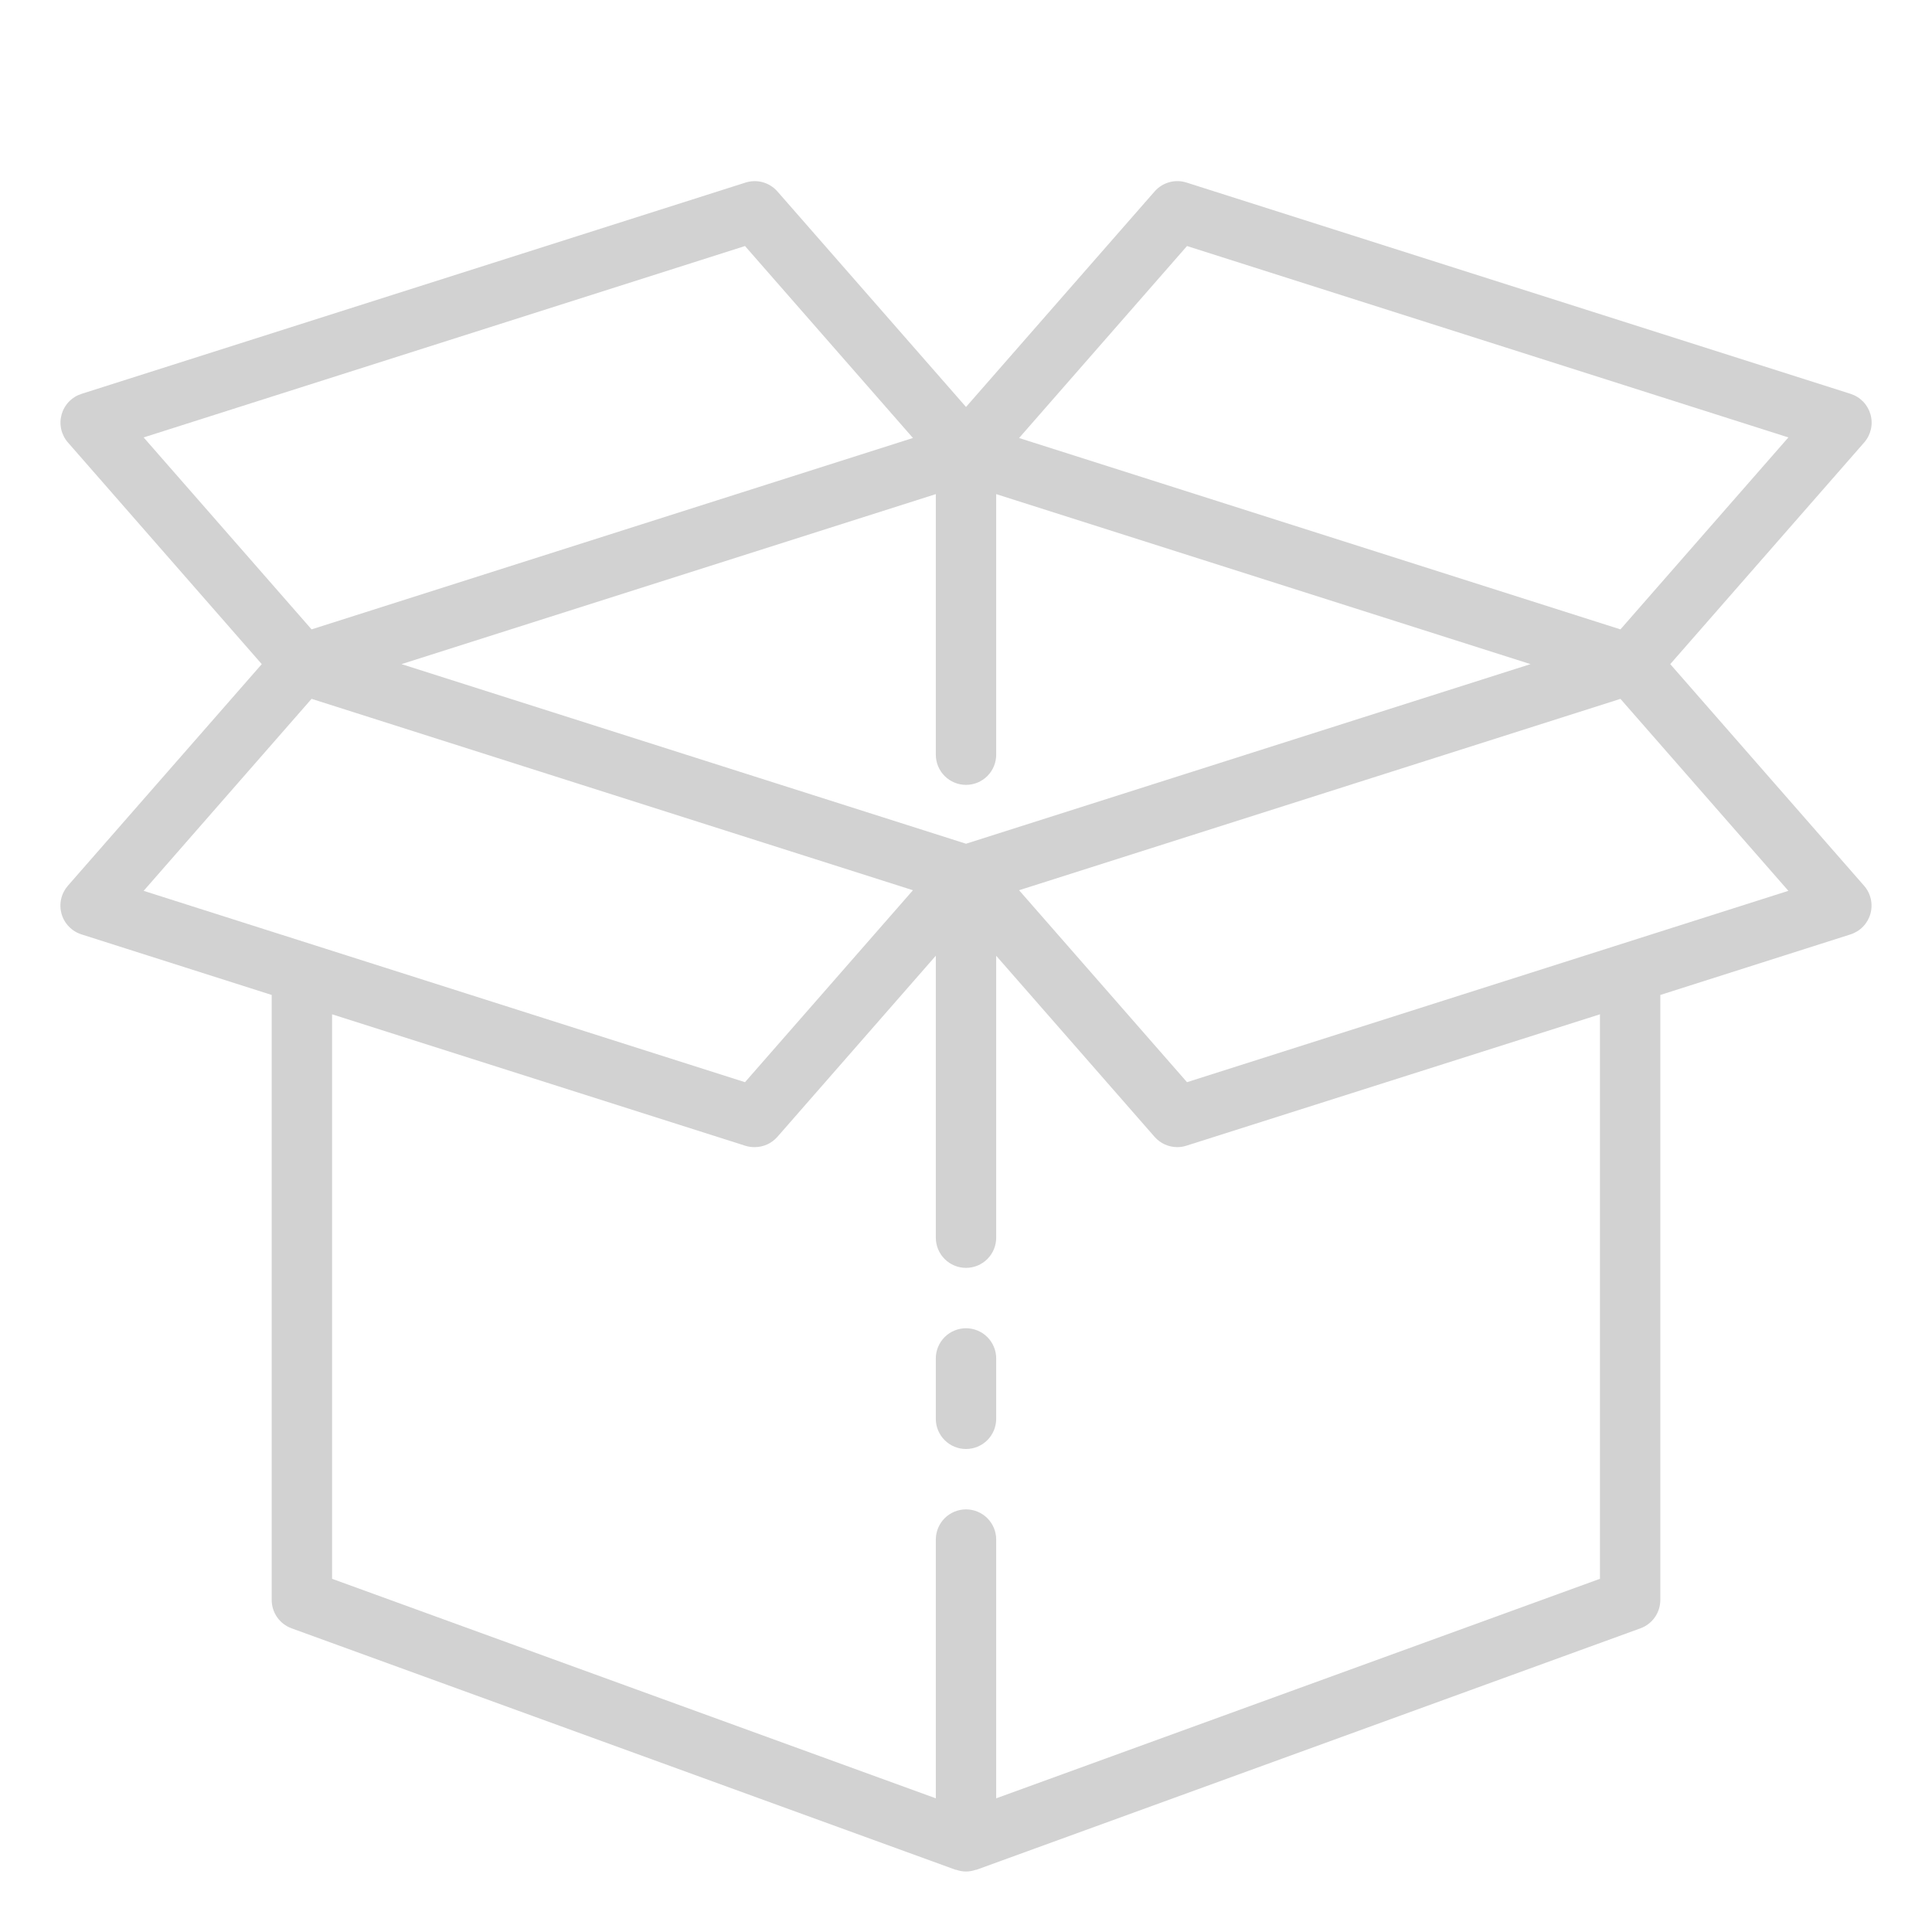 <svg width="137" height="137" viewBox="0 0 137 137" fill="none" xmlns="http://www.w3.org/2000/svg">
<path d="M68.5 102.75C67.932 102.75 67.388 102.524 66.986 102.123C66.585 101.722 66.359 101.177 66.359 100.609V96.328C66.359 95.76 66.585 95.216 66.986 94.814C67.388 94.413 67.932 94.188 68.5 94.188C69.068 94.188 69.612 94.413 70.014 94.814C70.415 95.216 70.641 95.76 70.641 96.328V100.609C70.641 101.177 70.415 101.722 70.014 102.123C69.612 102.524 69.068 102.75 68.5 102.75Z" fill="#D2D2D2"/>
<path d="M118.439 47.094L132.189 31.379C132.423 31.112 132.587 30.791 132.666 30.444C132.745 30.097 132.736 29.737 132.641 29.394C132.545 29.052 132.366 28.738 132.12 28.483C131.873 28.227 131.566 28.036 131.228 27.929L84.134 12.944C83.737 12.818 83.312 12.81 82.911 12.922C82.51 13.034 82.15 13.261 81.876 13.574L68.501 28.858L55.126 13.574C54.852 13.262 54.494 13.036 54.094 12.924C53.694 12.813 53.27 12.819 52.874 12.944L5.781 27.929C5.442 28.036 5.135 28.227 4.888 28.483C4.642 28.738 4.463 29.052 4.367 29.394C4.272 29.737 4.263 30.097 4.342 30.444C4.421 30.791 4.585 31.112 4.819 31.379L18.562 47.094L4.813 62.808C4.579 63.076 4.415 63.398 4.337 63.745C4.258 64.092 4.267 64.453 4.363 64.795C4.459 65.138 4.639 65.451 4.887 65.706C5.134 65.962 5.441 66.152 5.781 66.259L19.266 70.553V113.453C19.266 113.892 19.401 114.321 19.653 114.681C19.905 115.041 20.262 115.315 20.675 115.465L67.769 132.59C67.784 132.589 67.8 132.589 67.816 132.59C68.258 132.75 68.743 132.75 69.186 132.59C69.201 132.589 69.217 132.589 69.233 132.59L116.327 115.465C116.74 115.315 117.096 115.041 117.348 114.681C117.6 114.321 117.735 113.892 117.735 113.453V70.553L131.221 66.259C131.56 66.151 131.866 65.961 132.113 65.705C132.36 65.449 132.539 65.136 132.634 64.793C132.73 64.451 132.738 64.09 132.659 63.743C132.581 63.397 132.417 63.075 132.182 62.808L118.439 47.094ZM68.501 59.83L28.471 47.094L66.36 35.038V53.516C66.36 54.083 66.586 54.628 66.987 55.029C67.389 55.431 67.933 55.656 68.501 55.656C69.069 55.656 69.613 55.431 70.014 55.029C70.416 54.628 70.641 54.083 70.641 53.516V35.038L108.531 47.094L68.501 59.83ZM84.172 17.446L126.816 31.018L114.907 44.63L72.264 31.06L84.172 17.446ZM52.829 17.446L64.738 31.058L22.094 44.63L10.186 31.018L52.829 17.446ZM22.094 49.555L64.738 63.127L52.829 76.739L10.186 63.17L22.094 49.555ZM113.454 111.955L70.641 127.521V109.172C70.641 108.604 70.416 108.06 70.014 107.658C69.613 107.257 69.069 107.031 68.501 107.031C67.933 107.031 67.389 107.257 66.987 107.658C66.586 108.06 66.36 108.604 66.36 109.172V127.521L23.548 111.955V71.925L52.874 81.254C53.082 81.317 53.299 81.347 53.516 81.344C53.821 81.344 54.123 81.278 54.4 81.153C54.678 81.027 54.925 80.843 55.126 80.614L66.36 67.77V87.766C66.36 88.333 66.586 88.878 66.987 89.279C67.389 89.681 67.933 89.906 68.501 89.906C69.069 89.906 69.613 89.681 70.014 89.279C70.416 88.878 70.641 88.333 70.641 87.766V67.774L81.876 80.618C82.077 80.847 82.324 81.029 82.602 81.155C82.88 81.28 83.181 81.344 83.485 81.344C83.703 81.344 83.92 81.309 84.127 81.243L113.454 71.925V111.955ZM84.172 76.739L72.264 63.127L114.907 49.557L126.816 63.17L84.172 76.739Z" fill="#D2D2D2"/>
</svg>
